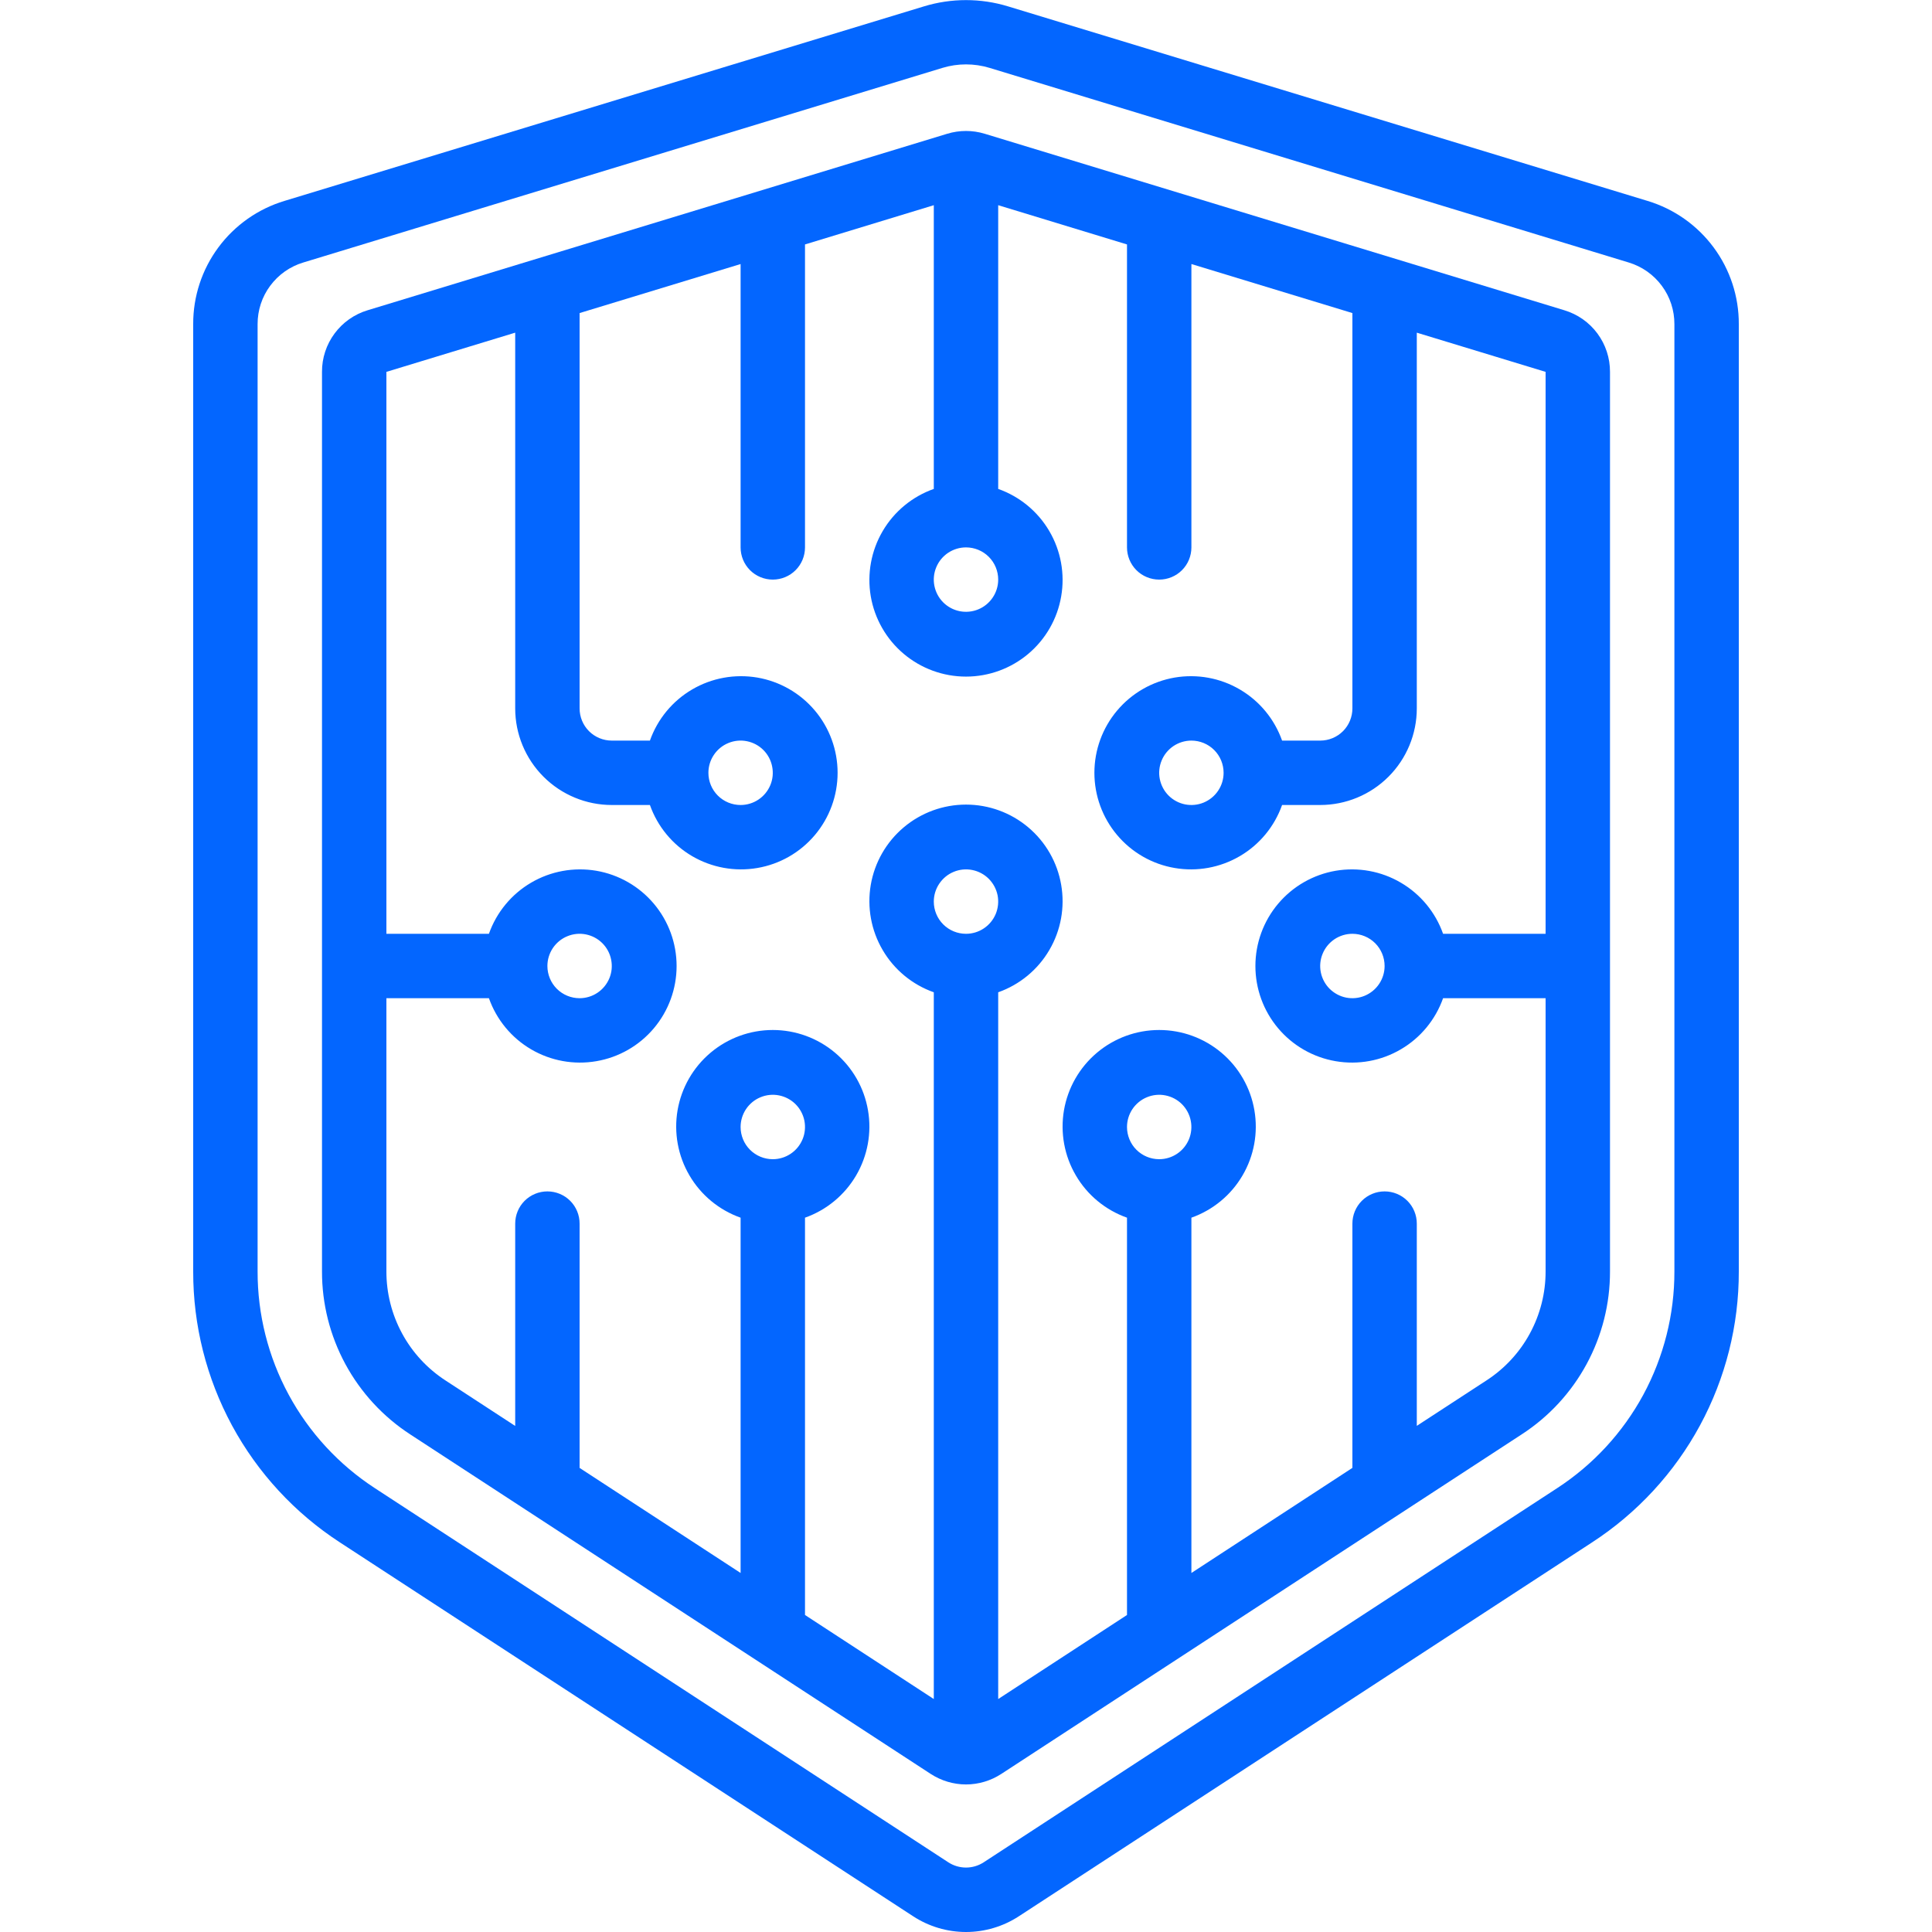 <svg width="48" height="48" viewBox="0 0 48 48" fill="none" xmlns="http://www.w3.org/2000/svg">
<path d="M8.444 38.32L22.688 47.61C23.078 47.864 23.534 48 24 48C24.466 48 24.922 47.864 25.312 47.61L39.555 38.32C40.676 37.591 41.597 36.593 42.234 35.417C42.871 34.241 43.203 32.924 43.2 31.586V8.054C43.203 7.367 42.983 6.697 42.574 6.146C42.165 5.594 41.589 5.189 40.931 4.991L25.05 0.16C24.366 -0.05 23.635 -0.05 22.95 0.16L7.069 4.991C6.411 5.189 5.835 5.594 5.426 6.146C5.017 6.697 4.797 7.367 4.8 8.054V31.586C4.797 32.924 5.129 34.24 5.765 35.417C6.402 36.593 7.323 37.591 8.444 38.32ZM6.4 8.054C6.399 7.71 6.508 7.375 6.713 7.1C6.917 6.824 7.205 6.621 7.534 6.522L23.417 1.686C23.797 1.571 24.203 1.571 24.584 1.686L40.466 6.522C40.794 6.621 41.083 6.824 41.287 7.1C41.492 7.375 41.601 7.71 41.6 8.054V31.586C41.602 32.657 41.336 33.711 40.827 34.653C40.317 35.594 39.579 36.393 38.682 36.976L24.437 46.27C24.307 46.354 24.155 46.399 24 46.399C23.845 46.399 23.693 46.354 23.563 46.27L9.318 36.976C8.42 36.392 7.683 35.594 7.173 34.652C6.664 33.711 6.398 32.657 6.4 31.586V8.054Z" fill="#0366FF"/>
<path d="M10.193 35.638L23.125 44.074C23.386 44.243 23.69 44.334 24 44.334C24.311 44.334 24.615 44.243 24.875 44.074L37.807 35.636C38.482 35.198 39.036 34.598 39.419 33.89C39.802 33.183 40.002 32.391 40 31.586V9.239C40.001 8.896 39.892 8.561 39.687 8.285C39.483 8.009 39.194 7.807 38.865 7.708L24.465 3.323C24.162 3.231 23.838 3.231 23.534 3.323L9.134 7.708C8.805 7.807 8.517 8.009 8.313 8.285C8.108 8.561 7.998 8.896 8 9.239V31.586C7.998 32.391 8.198 33.183 8.581 33.891C8.964 34.598 9.518 35.199 10.193 35.638ZM18.4 28C18.4 27.842 18.447 27.687 18.535 27.555C18.623 27.424 18.748 27.321 18.894 27.261C19.04 27.2 19.201 27.184 19.356 27.215C19.511 27.246 19.654 27.322 19.766 27.434C19.878 27.546 19.954 27.689 19.985 27.844C20.015 27.999 20 28.16 19.939 28.306C19.878 28.452 19.776 28.577 19.644 28.665C19.513 28.753 19.358 28.8 19.2 28.8C18.988 28.8 18.784 28.716 18.634 28.566C18.484 28.416 18.4 28.212 18.4 28ZM23.2 22.4C23.2 22.242 23.247 22.087 23.335 21.956C23.423 21.824 23.548 21.721 23.694 21.661C23.84 21.6 24.001 21.584 24.156 21.615C24.311 21.646 24.454 21.722 24.566 21.834C24.677 21.946 24.754 22.089 24.785 22.244C24.815 22.399 24.799 22.56 24.739 22.706C24.678 22.852 24.576 22.977 24.444 23.065C24.313 23.153 24.158 23.2 24 23.2C23.788 23.2 23.584 23.116 23.434 22.966C23.284 22.816 23.2 22.612 23.2 22.4ZM28 28C28 27.842 28.047 27.687 28.135 27.555C28.223 27.424 28.348 27.321 28.494 27.261C28.64 27.2 28.801 27.184 28.956 27.215C29.111 27.246 29.254 27.322 29.366 27.434C29.477 27.546 29.554 27.689 29.584 27.844C29.615 27.999 29.599 28.16 29.539 28.306C29.478 28.452 29.376 28.577 29.244 28.665C29.113 28.753 28.958 28.8 28.8 28.8C28.588 28.8 28.384 28.716 28.234 28.566C28.084 28.416 28 28.212 28 28ZM24.8 14.4C24.8 14.558 24.753 14.713 24.665 14.844C24.577 14.976 24.452 15.079 24.306 15.139C24.16 15.2 23.999 15.215 23.844 15.185C23.689 15.154 23.546 15.078 23.434 14.966C23.322 14.854 23.246 14.711 23.215 14.556C23.184 14.401 23.2 14.24 23.261 14.094C23.321 13.948 23.424 13.823 23.555 13.735C23.687 13.647 23.842 13.6 24 13.6C24.212 13.6 24.416 13.684 24.566 13.834C24.716 13.984 24.8 14.188 24.8 14.4ZM12.8 8.265V17.6C12.8 18.236 13.053 18.847 13.503 19.297C13.953 19.747 14.563 20 15.2 20H16.147C16.336 20.534 16.707 20.984 17.195 21.27C17.684 21.556 18.258 21.661 18.816 21.565C19.374 21.47 19.88 21.18 20.245 20.747C20.61 20.314 20.81 19.766 20.81 19.2C20.81 18.634 20.61 18.086 20.245 17.653C19.88 17.22 19.374 16.93 18.816 16.834C18.258 16.739 17.684 16.843 17.195 17.13C16.707 17.416 16.336 17.866 16.147 18.4H15.2C14.988 18.4 14.784 18.316 14.634 18.166C14.484 18.016 14.4 17.812 14.4 17.6V7.778L18.4 6.56V13.6C18.4 13.812 18.484 14.016 18.634 14.166C18.784 14.316 18.988 14.4 19.2 14.4C19.412 14.4 19.616 14.316 19.766 14.166C19.916 14.016 20 13.812 20 13.6V6.073L23.2 5.098V12.147C22.666 12.336 22.216 12.707 21.93 13.195C21.643 13.684 21.539 14.258 21.634 14.816C21.73 15.374 22.02 15.88 22.453 16.245C22.886 16.61 23.434 16.81 24 16.81C24.566 16.81 25.114 16.61 25.547 16.245C25.98 15.88 26.27 15.374 26.365 14.816C26.461 14.258 26.357 13.684 26.07 13.195C25.784 12.707 25.334 12.336 24.8 12.147V5.098L28 6.073V13.6C28 13.812 28.084 14.016 28.234 14.166C28.384 14.316 28.588 14.4 28.8 14.4C29.012 14.4 29.216 14.316 29.366 14.166C29.516 14.016 29.6 13.812 29.6 13.6V6.56L33.6 7.778V17.6C33.6 17.812 33.516 18.016 33.366 18.166C33.216 18.316 33.012 18.4 32.8 18.4H31.853C31.664 17.866 31.293 17.416 30.804 17.13C30.316 16.843 29.742 16.739 29.184 16.834C28.626 16.93 28.12 17.22 27.755 17.653C27.39 18.086 27.19 18.634 27.19 19.2C27.19 19.766 27.39 20.314 27.755 20.747C28.12 21.18 28.626 21.47 29.184 21.565C29.742 21.661 30.316 21.556 30.804 21.27C31.293 20.984 31.664 20.534 31.853 20H32.8C33.436 20 34.047 19.747 34.497 19.297C34.947 18.847 35.2 18.236 35.2 17.6V8.265L38.4 9.239V23.2H35.853C35.664 22.666 35.293 22.216 34.804 21.93C34.316 21.643 33.742 21.539 33.184 21.634C32.626 21.73 32.12 22.02 31.755 22.453C31.39 22.886 31.19 23.434 31.19 24C31.19 24.566 31.39 25.114 31.755 25.547C32.12 25.98 32.626 26.27 33.184 26.365C33.742 26.461 34.316 26.357 34.804 26.07C35.293 25.784 35.664 25.334 35.853 24.8H38.4V31.586C38.401 32.124 38.267 32.654 38.011 33.127C37.755 33.601 37.384 34.002 36.933 34.295L35.2 35.425V30.4C35.2 30.188 35.116 29.984 34.966 29.834C34.816 29.684 34.612 29.6 34.4 29.6C34.188 29.6 33.984 29.684 33.834 29.834C33.684 29.984 33.6 30.188 33.6 30.4V36.469L29.6 39.08V30.253C30.134 30.064 30.584 29.693 30.87 29.204C31.157 28.716 31.261 28.142 31.165 27.584C31.07 27.026 30.78 26.52 30.347 26.155C29.914 25.79 29.366 25.59 28.8 25.59C28.234 25.59 27.686 25.79 27.253 26.155C26.82 26.52 26.53 27.026 26.434 27.584C26.339 28.142 26.443 28.716 26.73 29.204C27.016 29.693 27.466 30.064 28 30.253V40.124L24.8 42.212V24.653C25.334 24.464 25.784 24.093 26.07 23.604C26.357 23.116 26.461 22.542 26.365 21.984C26.27 21.426 25.98 20.92 25.547 20.555C25.114 20.19 24.566 19.99 24 19.99C23.434 19.99 22.886 20.19 22.453 20.555C22.02 20.92 21.73 21.426 21.634 21.984C21.539 22.542 21.643 23.116 21.93 23.604C22.216 24.093 22.666 24.464 23.2 24.653V42.212L20 40.124V30.253C20.534 30.064 20.983 29.693 21.27 29.204C21.556 28.716 21.661 28.142 21.565 27.584C21.47 27.026 21.18 26.52 20.747 26.155C20.314 25.79 19.766 25.59 19.2 25.59C18.634 25.59 18.086 25.79 17.653 26.155C17.22 26.52 16.93 27.026 16.834 27.584C16.739 28.142 16.843 28.716 17.13 29.204C17.416 29.693 17.866 30.064 18.4 30.253V39.08L14.4 36.47V30.4C14.4 30.188 14.316 29.984 14.166 29.834C14.016 29.684 13.812 29.6 13.6 29.6C13.388 29.6 13.184 29.684 13.034 29.834C12.884 29.984 12.8 30.188 12.8 30.4V35.427L11.068 34.297C10.616 34.003 10.245 33.602 9.989 33.128C9.733 32.655 9.599 32.125 9.6 31.586V24.8H12.147C12.336 25.334 12.707 25.784 13.195 26.07C13.684 26.357 14.258 26.461 14.816 26.365C15.374 26.27 15.88 25.98 16.245 25.547C16.61 25.114 16.81 24.566 16.81 24C16.81 23.434 16.61 22.886 16.245 22.453C15.88 22.02 15.374 21.73 14.816 21.634C14.258 21.539 13.684 21.643 13.195 21.93C12.707 22.216 12.336 22.666 12.147 23.2H9.6V9.239L12.8 8.265ZM17.6 19.2C17.6 19.042 17.647 18.887 17.735 18.756C17.823 18.624 17.948 18.521 18.094 18.461C18.24 18.4 18.401 18.384 18.556 18.415C18.711 18.446 18.854 18.522 18.966 18.634C19.078 18.746 19.154 18.889 19.184 19.044C19.215 19.199 19.2 19.36 19.139 19.506C19.078 19.652 18.976 19.777 18.844 19.865C18.713 19.953 18.558 20 18.4 20C18.188 20 17.984 19.916 17.834 19.766C17.684 19.616 17.6 19.412 17.6 19.2ZM30.4 19.2C30.4 19.358 30.353 19.513 30.265 19.644C30.177 19.776 30.052 19.878 29.906 19.939C29.76 20 29.599 20.015 29.444 19.985C29.289 19.954 29.146 19.878 29.034 19.766C28.922 19.654 28.846 19.511 28.815 19.356C28.784 19.201 28.8 19.04 28.861 18.894C28.921 18.748 29.024 18.623 29.155 18.535C29.287 18.447 29.442 18.4 29.6 18.4C29.812 18.4 30.016 18.484 30.166 18.634C30.316 18.784 30.4 18.988 30.4 19.2ZM34.4 24C34.4 24.158 34.353 24.313 34.265 24.444C34.177 24.576 34.052 24.678 33.906 24.739C33.76 24.8 33.599 24.815 33.444 24.785C33.289 24.754 33.146 24.677 33.034 24.566C32.922 24.454 32.846 24.311 32.815 24.156C32.784 24.001 32.8 23.84 32.861 23.694C32.921 23.548 33.024 23.423 33.155 23.335C33.287 23.247 33.442 23.2 33.6 23.2C33.812 23.2 34.016 23.284 34.166 23.434C34.316 23.584 34.4 23.788 34.4 24ZM13.6 24C13.6 23.842 13.647 23.687 13.735 23.555C13.823 23.424 13.948 23.321 14.094 23.261C14.24 23.2 14.401 23.184 14.556 23.215C14.711 23.246 14.854 23.322 14.966 23.434C15.078 23.546 15.154 23.689 15.184 23.844C15.215 23.999 15.2 24.16 15.139 24.306C15.078 24.452 14.976 24.577 14.844 24.665C14.713 24.753 14.558 24.8 14.4 24.8C14.188 24.8 13.984 24.716 13.834 24.566C13.684 24.416 13.6 24.212 13.6 24Z" fill="#0366FF"/>
</svg>
